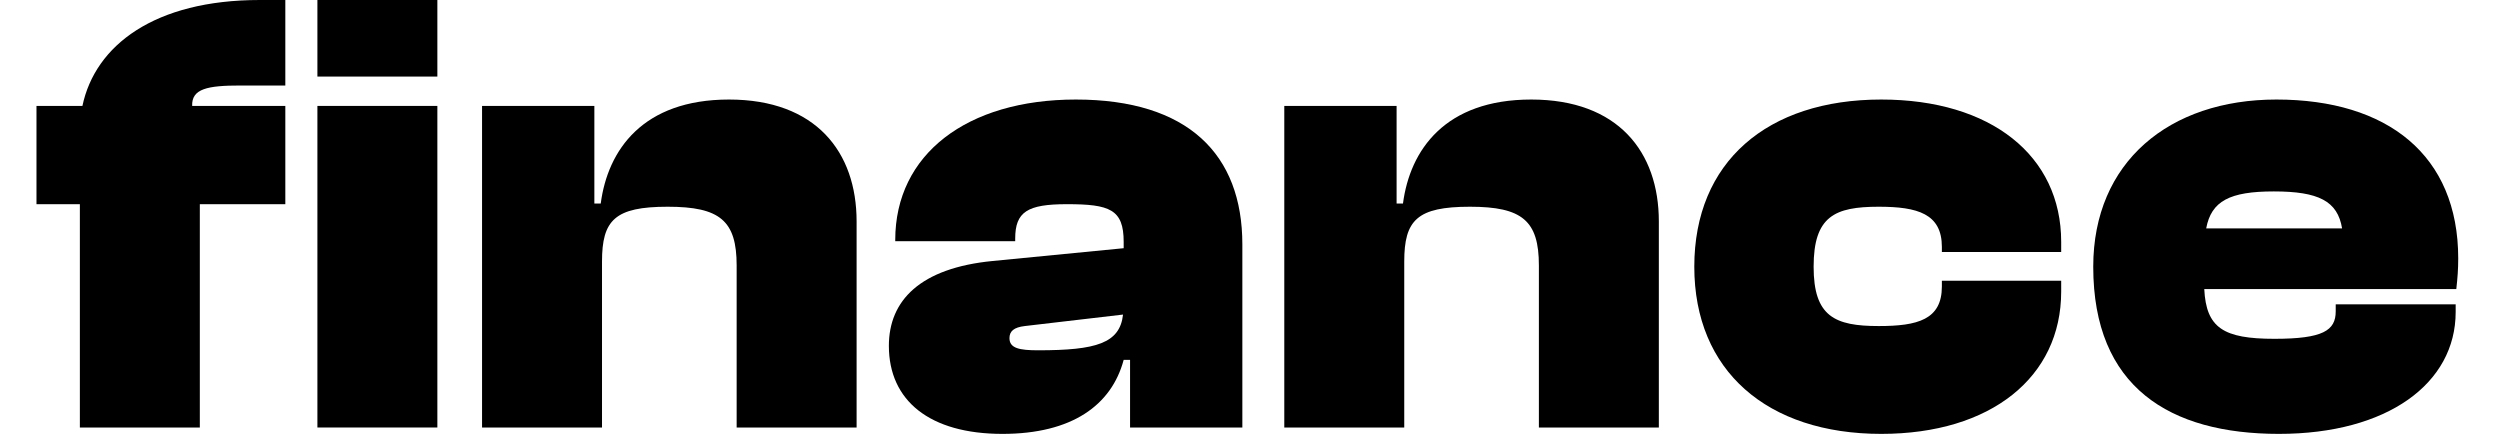 <svg viewBox="0 0 179 32" fill="currentColor" xmlns="http://www.w3.org/2000/svg" width="121px" height="21px">
<path d="M12.047 31.529H3.2V15.059H0V7.812H3.388C4.329 3.341 8.706 0 16.471 0H18.353V6.306H15.059C12.612 6.306 11.435 6.541 11.482 7.812H18.353V15.059H12.047V31.529Z" fill="currentColor"/>
<path d="M29.566 5.647H20.719V0H29.566V5.647ZM29.566 31.529H20.719V7.812H29.566V31.529Z" fill="currentColor"/>
<path d="M41.709 31.529H32.862V7.812H41.145V15.012H41.615C42.133 11.059 44.721 7.341 51.074 7.341C57.474 7.341 60.486 11.2 60.486 16.329V31.529H51.639V19.576C51.639 16.282 50.415 15.247 46.556 15.247C42.65 15.247 41.709 16.235 41.709 19.294V31.529Z" fill="currentColor"/>
<path d="M71.242 32C65.878 32 62.866 29.553 62.866 25.506C62.866 22.165 65.172 19.765 70.536 19.247L80.183 18.306V17.835C80.183 15.435 79.148 15.059 75.995 15.059C73.078 15.059 72.183 15.623 72.183 17.6V17.788H63.336V17.694C63.336 11.388 68.607 7.341 76.654 7.341C84.936 7.341 88.936 11.388 88.936 18.023V31.529H80.654V26.541H80.183C79.289 29.882 76.372 32 71.242 32ZM71.76 24.941C71.76 25.694 72.513 25.835 73.878 25.835C78.16 25.835 79.901 25.318 80.136 23.2L72.889 24.047C72.089 24.141 71.76 24.424 71.76 24.941Z" fill="currentColor"/>
<path d="M100.876 31.529H92.029V7.812H100.312V15.012H100.782C101.3 11.059 103.888 7.341 110.241 7.341C116.641 7.341 119.653 11.2 119.653 16.329V31.529H110.806V19.576C110.806 16.282 109.582 15.247 105.724 15.247C101.818 15.247 100.876 16.235 100.876 19.294V31.529Z" fill="currentColor"/>
<path d="M136.057 32C127.633 32 122.268 27.341 122.268 19.671C122.268 11.953 127.633 7.341 136.057 7.341C144.151 7.341 149.327 11.482 149.327 17.835V18.588H140.527V18.212C140.527 15.765 138.739 15.247 135.868 15.247C132.621 15.247 131.068 15.953 131.068 19.671C131.068 23.341 132.621 24.047 135.868 24.047C138.739 24.047 140.527 23.576 140.527 21.129V20.706H149.327V21.506C149.327 27.812 144.151 32 136.057 32Z" fill="currentColor"/>
<path d="M165.385 32C157.338 32 151.691 28.565 151.691 19.671C151.691 11.953 157.291 7.341 165.197 7.341C173.385 7.341 178.609 11.435 178.609 19.059C178.609 19.859 178.562 20.471 178.468 21.318H159.879C160.021 24.188 161.291 24.988 165.056 24.988C168.632 24.988 169.574 24.377 169.574 22.965V22.447H178.421V23.012C178.421 28.282 173.385 32 165.385 32ZM165.009 14.118C161.762 14.118 160.397 14.823 160.021 16.847H170.044C169.715 14.823 168.303 14.118 165.009 14.118Z" fill="currentColor"/>
</svg>
